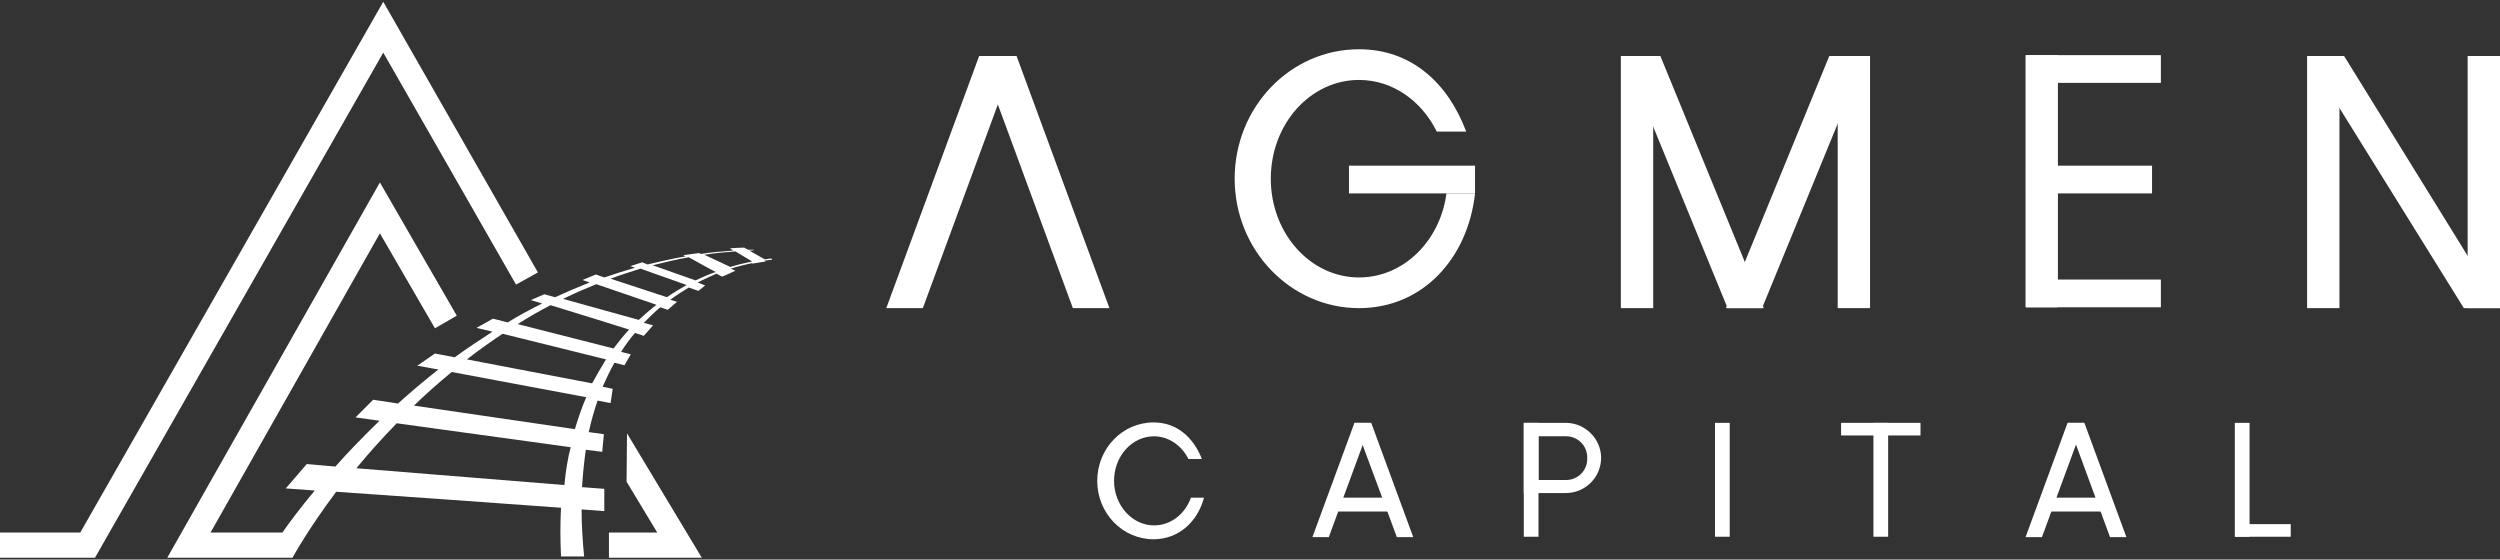 <?xml version="1.0" encoding="UTF-8"?>
<svg width="210px" height="47px" viewBox="0 0 210 47" version="1.1" xmlns="http://www.w3.org/2000/svg" xmlns:xlink="http://www.w3.org/1999/xlink">
    <rect x="0" y="0" width="210" height="47" fill="#333333" stroke="none"/>
    <title>white-logo</title>
    <g id="Page-1" stroke="none" stroke-width="1" fill="none" fill-rule="evenodd">
        <g id="Homepage-new" transform="translate(-135, -21)" fill="#FFFFFF" fill-rule="nonzero">
            <g id="white-logo" transform="translate(135, 21.149)">
                <g id="Group" transform="translate(0, -0)">
                    <polygon id="Path" points="43.348 23.757 45.184 22.733 32.194 0 6.742 44.584 0 44.584 0 46.702 7.978 46.702 32.194 4.271"></polygon>
                    <path d="M64.846,21.674 L64.811,21.568 C64.811,21.568 64.599,21.568 64.246,21.639 L62.94,20.898 C63.081,20.898 63.187,20.898 63.328,20.862 L63.328,20.827 C63.152,20.827 63.011,20.827 62.834,20.827 L62.516,20.651 C62.516,20.651 61.351,20.686 61.316,20.721 L61.599,20.898 C60.681,20.968 59.763,21.039 58.88,21.18 L58.704,21.109 L57.398,21.286 C57.398,21.286 57.468,21.321 57.574,21.392 C56.48,21.568 55.456,21.815 54.397,22.063 L53.938,21.886 L52.95,22.204 L53.338,22.345 C52.456,22.592 51.609,22.874 50.761,23.157 L50.055,22.91 L48.926,23.369 L49.526,23.58 C48.538,23.969 47.549,24.392 46.631,24.816 L45.714,24.569 L44.584,25.063 C44.619,25.063 44.972,25.169 45.537,25.345 C44.549,25.84 43.56,26.369 42.642,26.934 L41.407,26.616 L40.03,27.393 L41.372,27.711 C40.277,28.417 39.218,29.123 38.195,29.864 L36.536,29.546 L35.053,30.57 L36.818,30.888 C35.618,31.841 34.488,32.794 33.429,33.747 L31.346,33.429 L29.864,34.912 L31.876,35.194 C30.499,36.536 29.264,37.806 28.169,39.042 L25.769,38.83 L24.004,40.877 C24.004,40.877 24.922,40.948 26.44,41.054 C25.204,42.537 24.286,43.772 23.722,44.584 L17.685,44.584 L31.911,19.45 L36.536,27.428 L38.371,26.369 L31.911,15.179 L14.049,46.702 L24.569,46.702 C24.569,46.702 25.804,44.407 28.24,41.16 C33.464,41.513 42.219,42.148 47.126,42.501 C47.055,43.772 47.055,45.149 47.126,46.596 L49.067,46.596 C48.926,45.184 48.855,43.878 48.855,42.642 C49.985,42.713 50.691,42.784 50.761,42.784 L50.761,40.913 L48.891,40.772 C48.961,39.677 49.067,38.618 49.208,37.63 L50.585,37.806 L50.726,36.324 L49.455,36.147 C49.667,35.194 49.914,34.312 50.197,33.5 L51.291,33.712 L51.467,32.511 L50.62,32.335 C50.938,31.629 51.256,30.958 51.609,30.323 L52.456,30.535 L52.985,29.617 L52.173,29.405 C52.526,28.84 52.915,28.311 53.338,27.816 C53.797,27.958 54.08,28.064 54.08,28.064 L54.856,27.181 L54.08,26.969 C54.539,26.51 54.997,26.051 55.456,25.663 L56.092,25.875 L56.868,25.204 L56.304,25.028 C56.833,24.639 57.327,24.322 57.857,24.004 L58.669,24.286 L59.233,23.828 L58.598,23.58 C59.163,23.298 59.692,23.051 60.187,22.839 C60.434,22.98 60.645,23.086 60.645,23.086 C60.716,23.086 61.775,22.592 61.775,22.592 L61.387,22.416 C62.057,22.204 62.658,22.063 63.152,21.957 L63.222,21.992 L64.317,21.815 L64.211,21.745 C64.67,21.674 64.846,21.674 64.846,21.674 Z M47.408,40.595 L29.934,39.183 C30.923,37.983 32.052,36.712 33.323,35.406 L47.937,37.418 C47.69,38.371 47.514,39.43 47.408,40.595 Z M48.29,35.9 L34.771,33.923 C35.759,32.97 36.818,32.017 37.948,31.099 L49.244,33.217 C48.891,34.029 48.573,34.947 48.29,35.9 Z M49.738,32.052 L39.218,30.04 C40.171,29.299 41.16,28.593 42.219,27.887 L50.903,30.04 C50.514,30.676 50.126,31.346 49.738,32.052 Z M51.538,29.123 L43.49,27.075 C44.372,26.51 45.29,25.981 46.243,25.487 C48.079,26.051 51.079,26.969 52.844,27.534 C52.385,28.028 51.962,28.558 51.538,29.123 Z M53.656,26.722 L47.302,24.957 C48.22,24.498 49.138,24.11 50.091,23.722 L55.139,25.451 C54.644,25.84 54.15,26.263 53.656,26.722 Z M56.021,24.816 L51.291,23.263 C52.103,22.945 52.95,22.698 53.797,22.416 L57.68,23.792 C57.115,24.11 56.586,24.428 56.021,24.816 Z M58.422,23.404 L54.821,22.133 C55.809,21.886 56.833,21.639 57.857,21.462 C58.422,21.78 59.445,22.345 60.116,22.698 C59.586,22.874 59.022,23.122 58.422,23.404 Z M61.351,22.274 L59.163,21.251 C60.01,21.109 60.893,21.039 61.775,20.968 L63.187,21.815 C62.658,21.921 62.022,22.063 61.351,22.274 Z" id="Shape"></path>
                    <polygon id="Path" points="52.632 40.313 55.209 44.584 51.15 44.584 51.15 46.702 58.951 46.702 52.668 36.253"></polygon>
                </g>
                <rect id="Rectangle" x="136.152" y="4.554" width="2.718" height="21.18"></rect>
                <rect id="Rectangle" x="154.367" y="4.554" width="2.718" height="21.18"></rect>
                <rect id="Rectangle" x="193.797" y="4.554" width="2.718" height="21.18"></rect>
                <rect id="Rectangle" x="207.282" y="4.554" width="2.718" height="21.18"></rect>
                <rect id="Rectangle" x="170.146" y="4.483" width="2.718" height="21.18"></rect>
                <rect id="Rectangle" x="170.182" y="13.767" width="10.59" height="2.33"></rect>
                <rect id="Rectangle" x="113.313" y="13.767" width="10.59" height="2.33"></rect>
                <rect id="Rectangle" x="170.182" y="23.333" width="11.331" height="2.33"></rect>
                <rect id="Rectangle" x="170.182" y="4.483" width="11.331" height="2.33"></rect>
                <polygon id="Path" points="77.519 25.734 74.448 25.734 82.249 4.554 85.32 4.554"></polygon>
                <polygon id="Path" points="90.121 25.734 93.192 25.734 85.391 4.554 82.32 4.554"></polygon>
                <polygon id="Path" points="148.154 25.734 145.119 25.734 136.435 4.554 139.47 4.554"></polygon>
                <polygon id="Path" points="210 25.734 206.964 25.734 193.797 4.554 196.904 4.554"></polygon>
                <polygon id="Path" points="156.697 4.554 153.661 4.554 144.977 25.734 148.013 25.734"></polygon>
                <path d="M121.503,16.097 C120.973,20.086 117.902,23.157 114.16,23.157 C110.066,23.157 106.747,19.45 106.747,14.861 C106.747,10.272 110.066,6.566 114.16,6.566 C116.984,6.566 119.42,8.331 120.691,10.908 L123.162,10.908 C121.644,6.848 118.573,3.989 114.16,3.989 C108.371,3.989 103.712,8.86 103.712,14.861 C103.712,20.862 108.406,25.734 114.16,25.734 C119.526,25.734 123.303,21.533 123.903,16.097 L121.503,16.097 Z" id="Path"></path>
                <rect id="Rectangle" x="144.06" y="35.371" width="1.236" height="9.566"></rect>
                <rect id="Rectangle" x="157.368" y="35.371" width="1.236" height="9.566"></rect>
                <rect id="Rectangle" x="127.998" y="35.371" width="1.236" height="9.566"></rect>
                <rect id="Rectangle" x="187.726" y="35.371" width="1.236" height="9.566"></rect>
                <rect id="Rectangle" x="154.65" y="35.371" width="6.672" height="1.059"></rect>
                <rect id="Rectangle" x="187.761" y="43.878" width="4.66" height="1.059"></rect>
                <polygon id="Path" points="111.619 44.972 110.242 44.972 113.772 35.371 115.149 35.371"></polygon>
                <polygon id="Path" points="117.337 44.972 118.714 44.972 115.184 35.371 113.772 35.371"></polygon>
                <rect id="Rectangle" x="111.654" y="41.654" width="5.048" height="1.165"></rect>
                <polygon id="Path" points="171.523 44.972 170.146 44.972 173.676 35.371 175.053 35.371"></polygon>
                <polygon id="Path" points="177.242 44.972 178.618 44.972 175.088 35.371 173.712 35.371"></polygon>
                <rect id="Rectangle" x="171.558" y="41.654" width="5.048" height="1.165"></rect>
                <path d="M100.04,41.654 C99.546,43.031 98.346,43.984 96.934,43.984 C95.098,43.984 93.58,42.289 93.58,40.242 C93.58,38.159 95.098,36.5 96.934,36.5 C98.169,36.5 99.264,37.277 99.829,38.406 L100.958,38.406 C100.252,36.606 98.875,35.335 96.899,35.335 C94.286,35.335 92.168,37.524 92.168,40.242 C92.168,42.96 94.286,45.149 96.899,45.149 C99.017,45.149 100.605,43.666 101.135,41.654 L100.04,41.654 Z" id="Path"></path>
                <path d="M131.528,35.371 L127.998,35.371 L127.998,41.266 L131.528,41.266 C133.152,41.266 134.493,39.96 134.493,38.301 C134.493,36.712 133.152,35.371 131.528,35.371 Z M133.328,38.406 C133.328,39.395 132.516,40.171 131.563,40.171 L129.233,40.171 L129.233,36.5 L131.563,36.5 C132.552,36.5 133.328,37.312 133.328,38.265 L133.328,38.406 Z" id="Shape"></path>
            </g>
        </g>
    </g>
</svg>